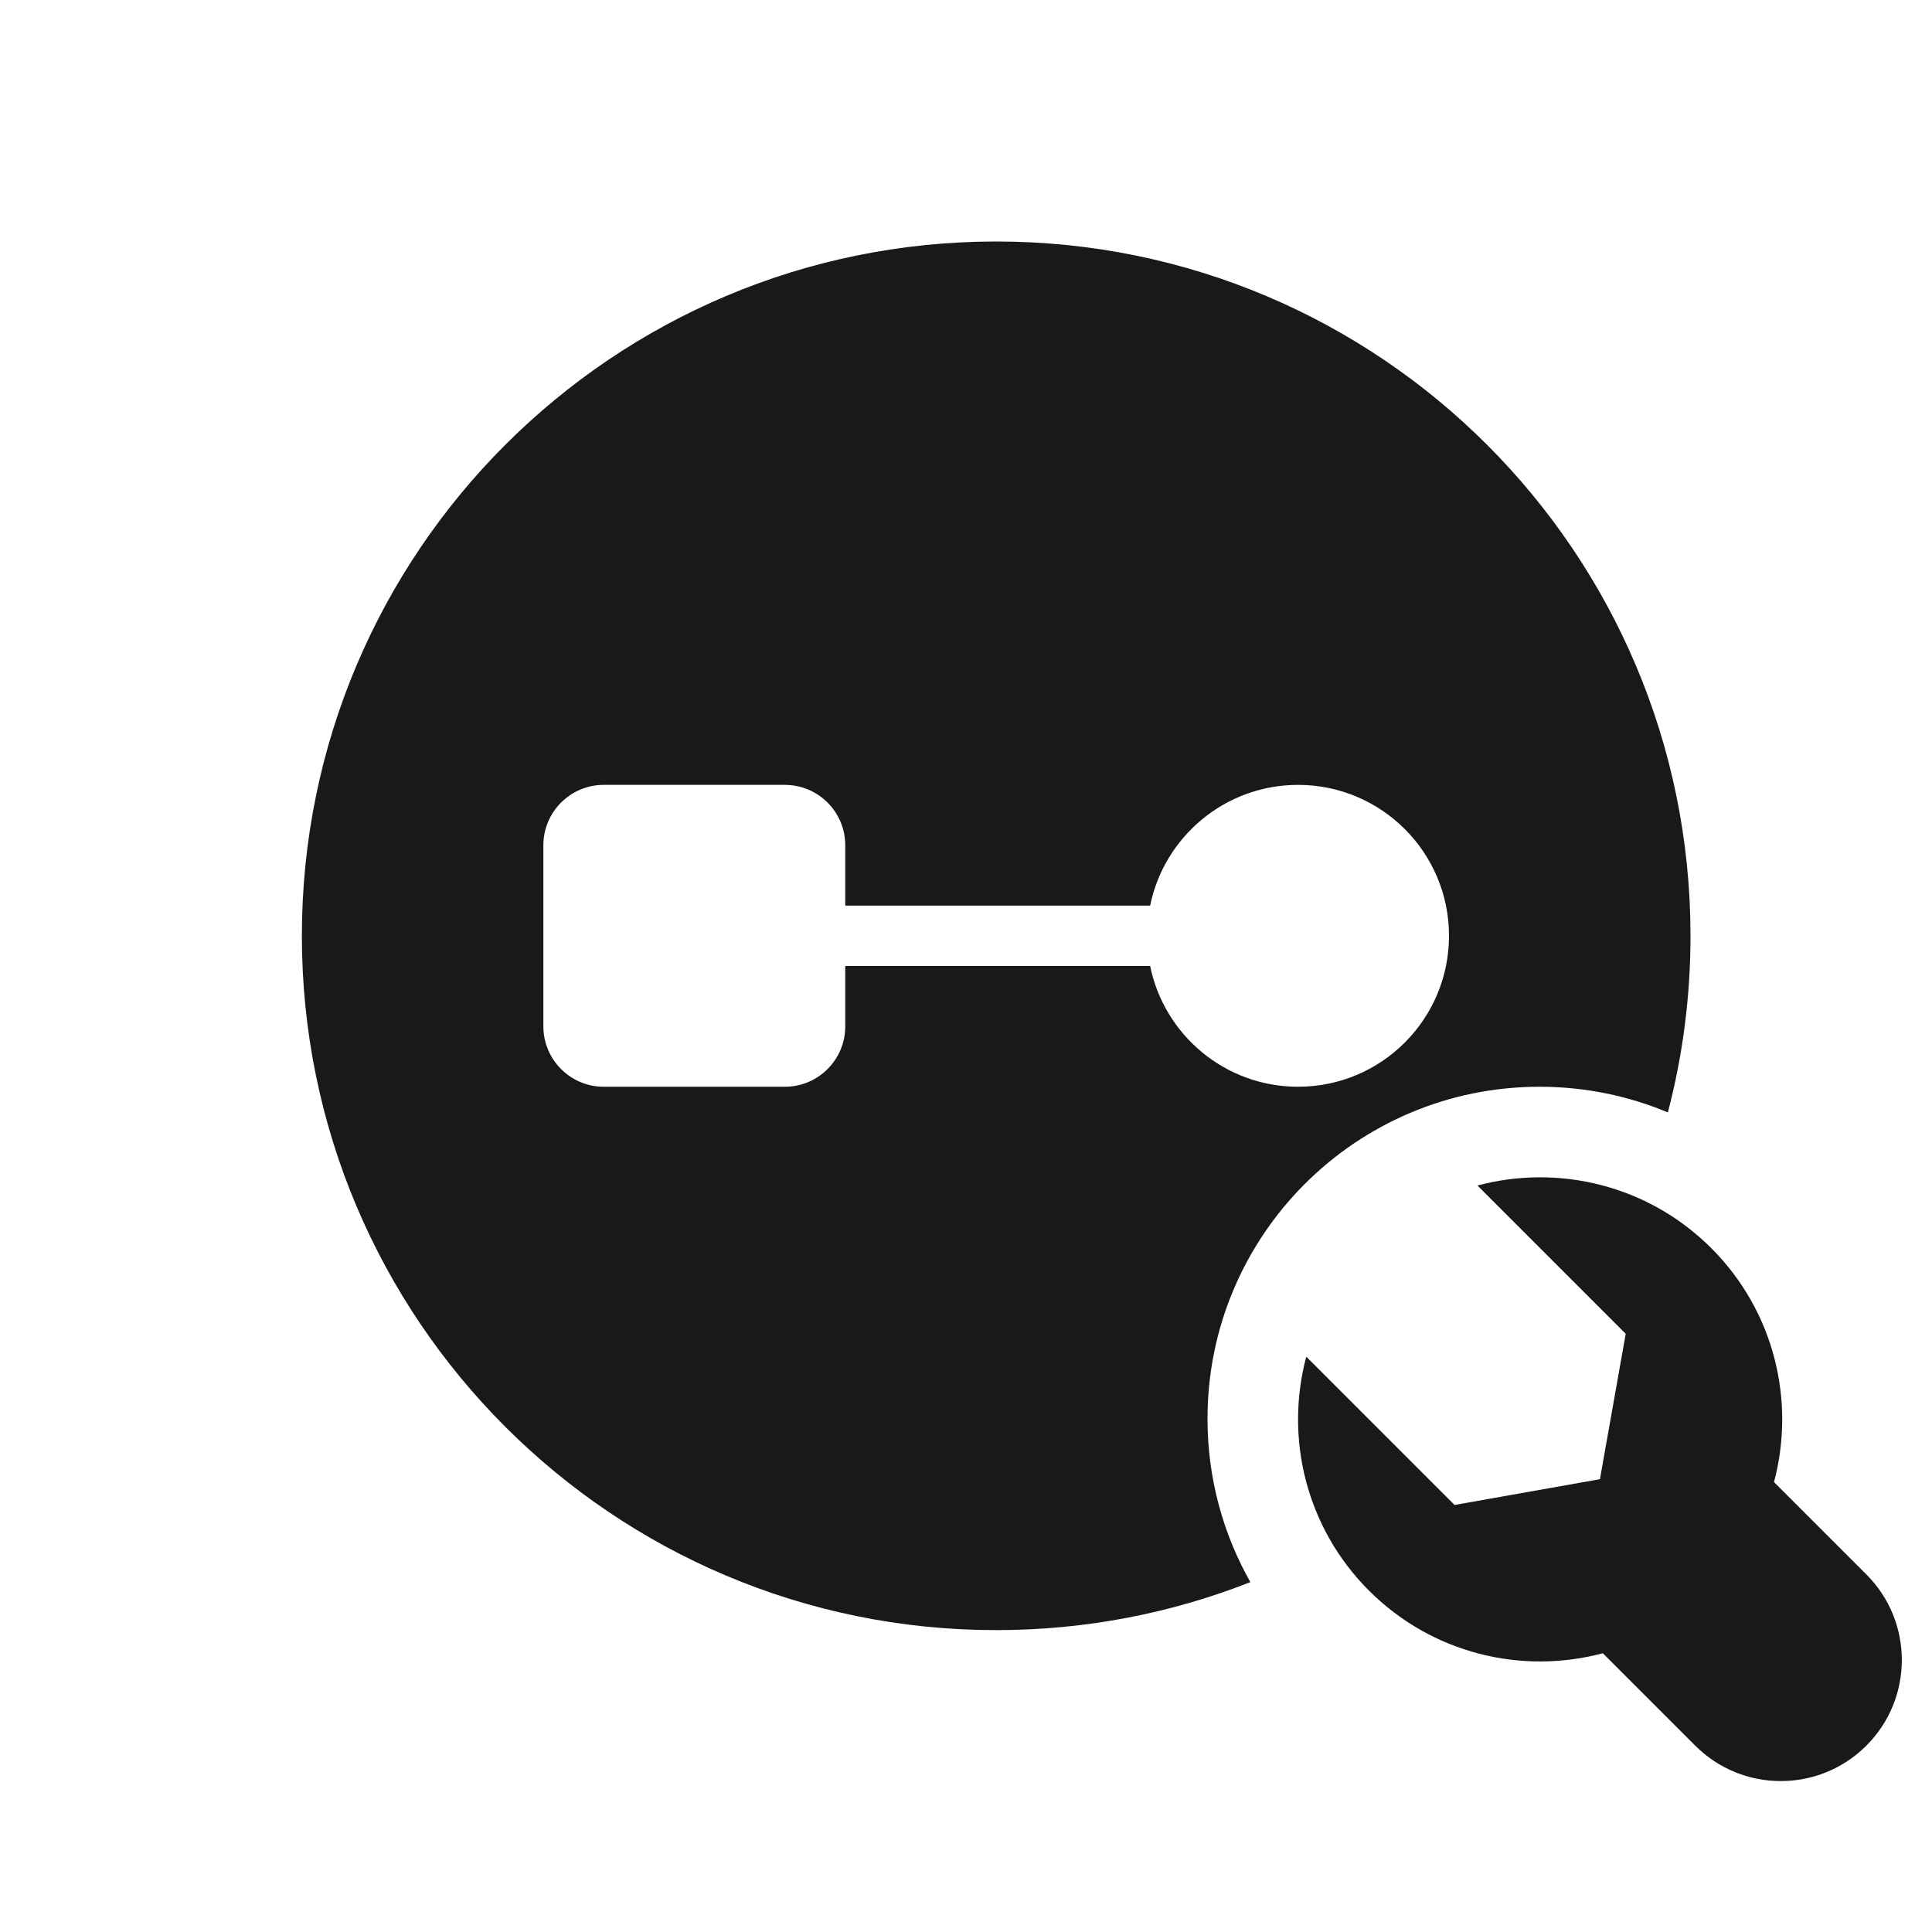 <svg width="32" height="32" viewBox="0 0 32 32" fill="none" xmlns="http://www.w3.org/2000/svg">
<g opacity="0.9">
<path fill-rule="evenodd" clip-rule="evenodd" d="M16.5 4C10.149 4 5 9.149 5 15.5C5 21.851 10.149 27 16.5 27C17.986 27 19.406 26.718 20.71 26.205C20.258 25.406 20 24.483 20 23.5C20 20.462 22.462 18 25.5 18C26.253 18 26.971 18.151 27.625 18.425C27.87 17.491 28 16.511 28 15.5C28 9.149 22.851 4 16.5 4ZM9 14C9 13.448 9.448 13 10 13H13C13.552 13 14 13.448 14 14V15H19.05C19.282 13.859 20.291 13 21.5 13C22.881 13 24 14.119 24 15.5C24 16.881 22.881 18 21.5 18C20.291 18 19.282 17.141 19.05 16H14V17C14 17.552 13.552 18 13 18H10C9.448 18 9 17.552 9 17V14Z" fill="black"/>
<path d="M22.674 26.345C23.724 27.394 25.21 27.74 26.548 27.383L28.078 28.913C28.86 29.696 30.13 29.696 30.913 28.913C31.696 28.13 31.696 26.86 30.913 26.078L29.383 24.548C29.74 23.21 29.394 21.724 28.345 20.674C27.295 19.625 25.809 19.279 24.471 19.636L26.927 22.092L26.5 24.5L24.092 24.927L21.636 22.471C21.279 23.809 21.625 25.295 22.674 26.345Z" fill="black"/>
</g>
</svg>
